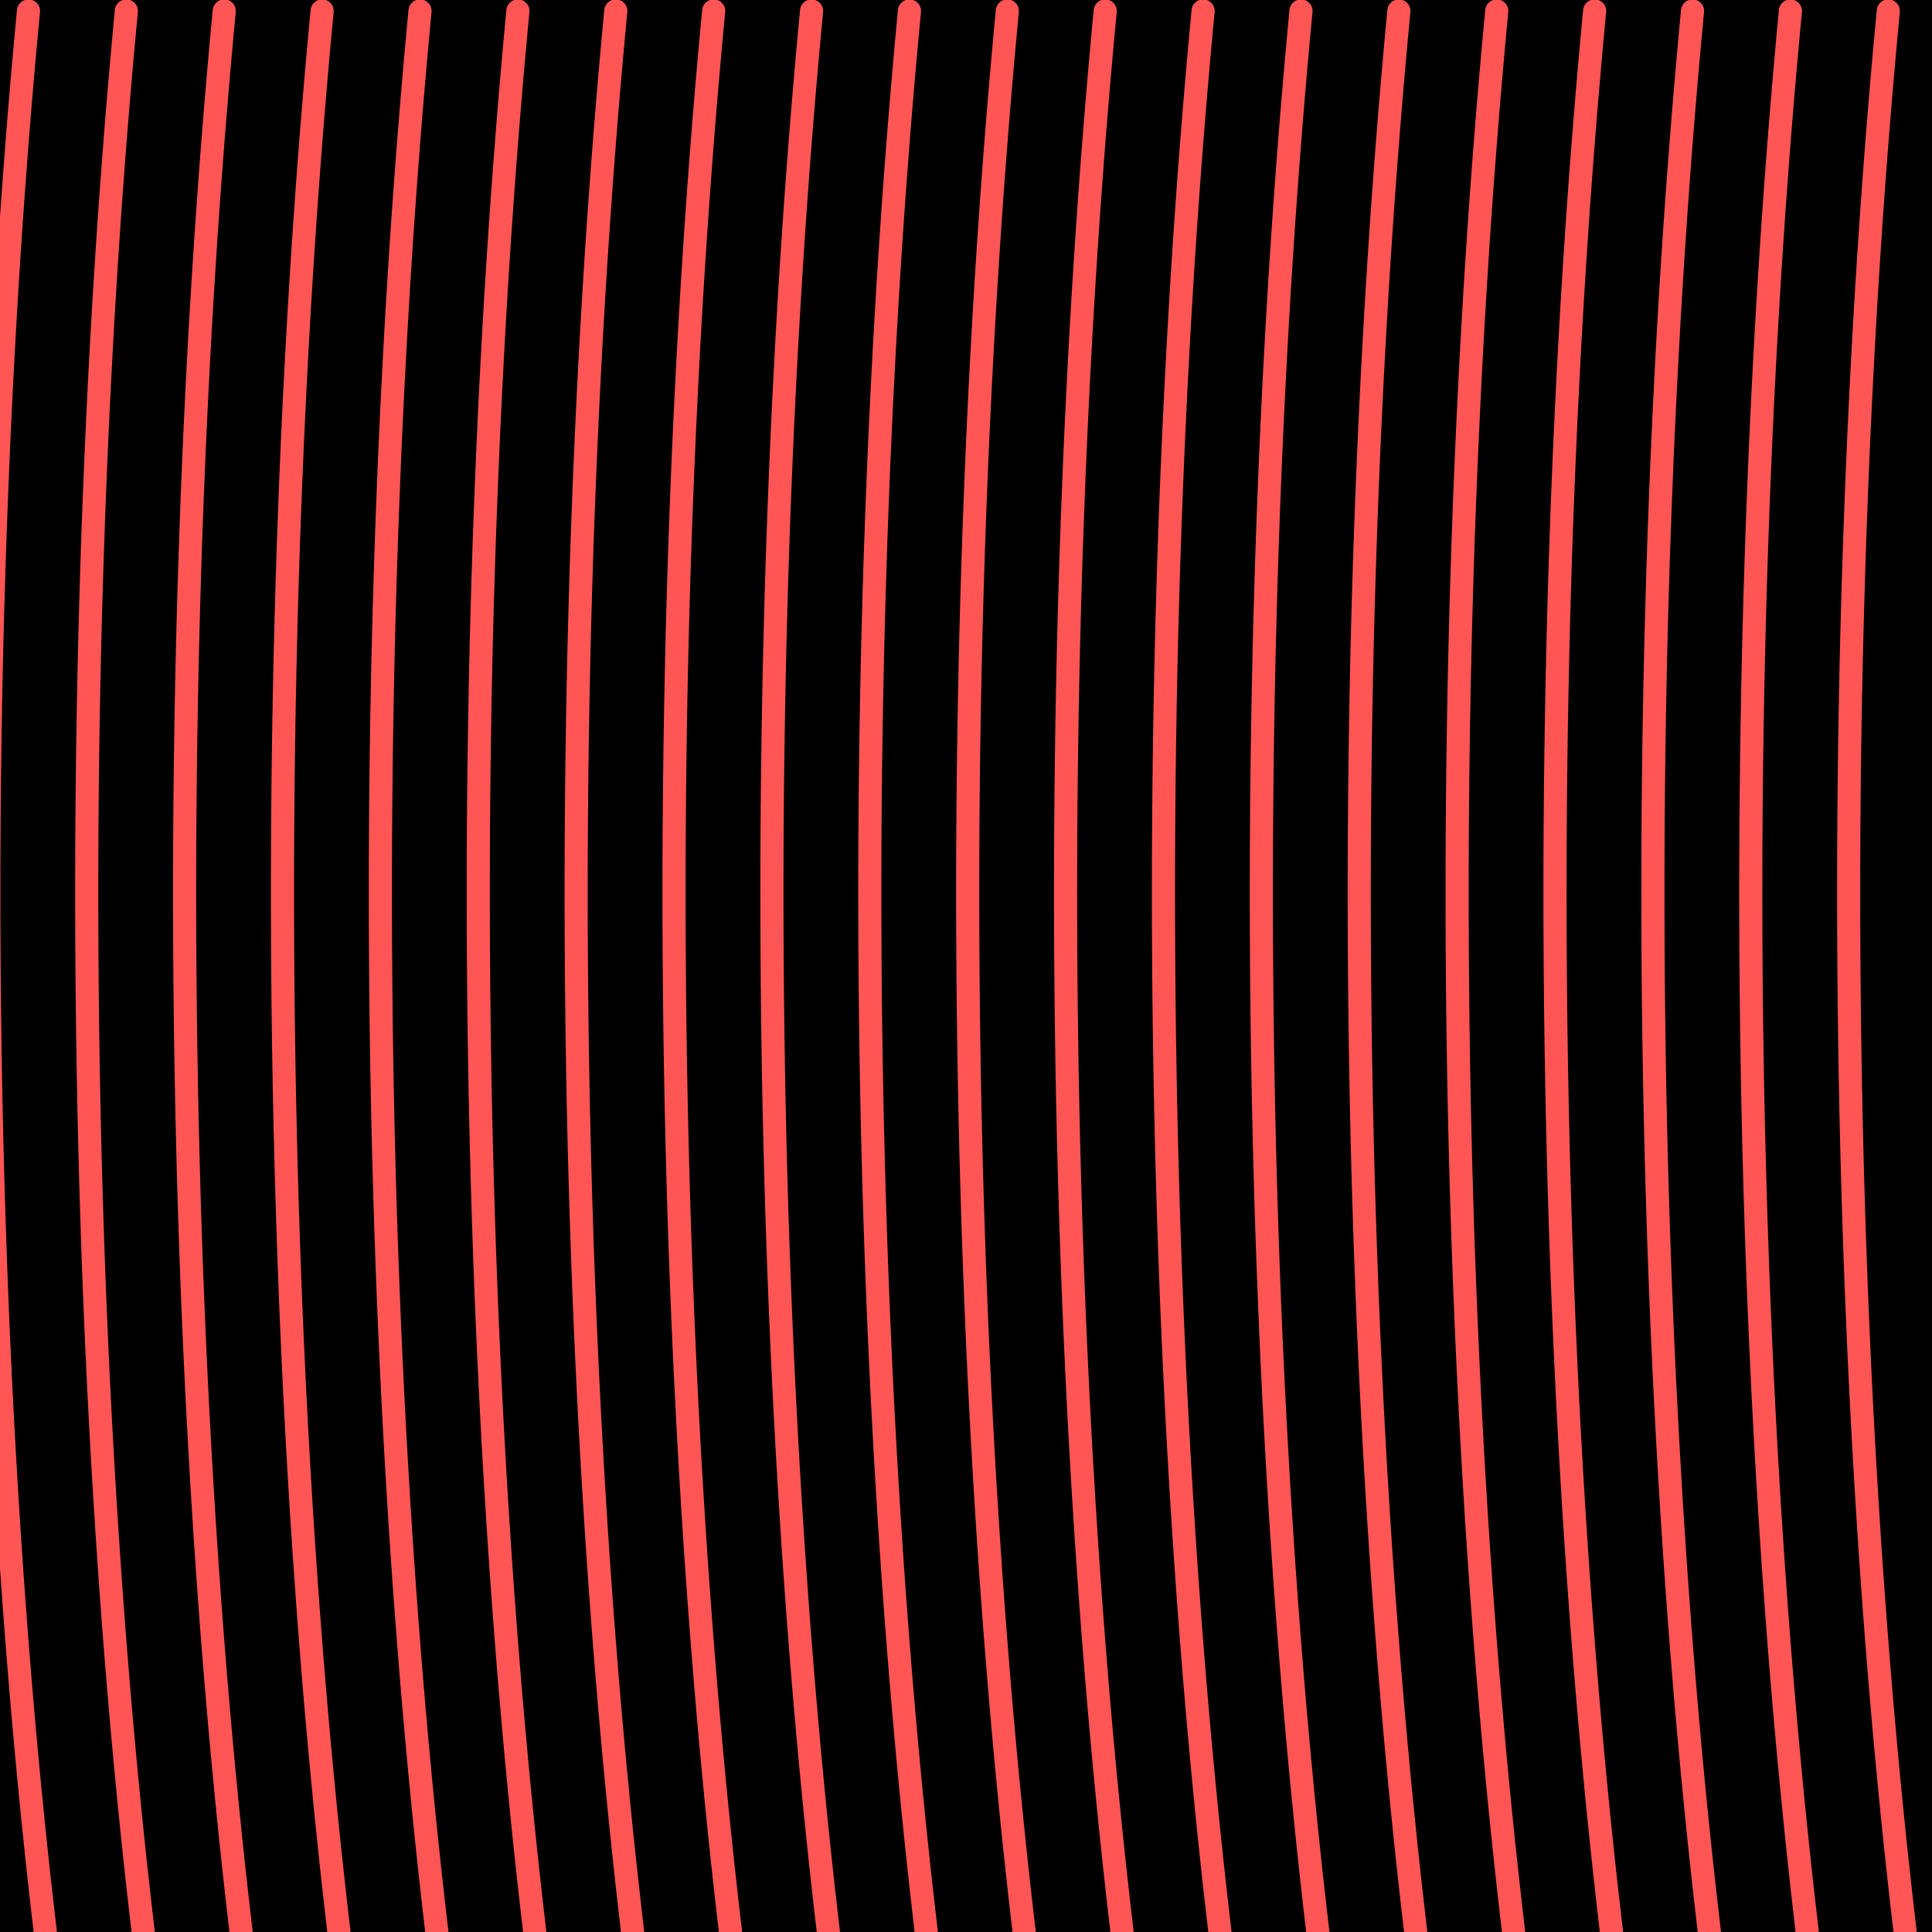 <?xml version="1.0" encoding="UTF-8" standalone="no"?>
<!-- Created with Inkscape (http://www.inkscape.org/) -->

<svg
   xmlns:dc="http://purl.org/dc/elements/1.1/"
   xmlns:cc="http://creativecommons.org/ns#"
   xmlns:rdf="http://www.w3.org/1999/02/22-rdf-syntax-ns#"
   xmlns:svg="http://www.w3.org/2000/svg"
   xmlns="http://www.w3.org/2000/svg"
   xmlns:sodipodi="http://sodipodi.sourceforge.net/DTD/sodipodi-0.dtd"
   xmlns:inkscape="http://www.inkscape.org/namespaces/inkscape"
   width="208.887mm"
   height="208.887mm"
   viewBox="0 0 208.887 208.887"
   version="1.1"
   id="svg8"
   inkscape:version="0.92.2 5c3e80d, 2017-08-06"
   sodipodi:docname="MichelsonI.svg">
  <defs
     id="defs2" />
  <sodipodi:namedview
     id="base"
     pagecolor="#ffffff"
     bordercolor="#666666"
     borderopacity="1.0"
     inkscape:pageopacity="0.0"
     inkscape:pageshadow="2"
     inkscape:zoom="0.49497475"
     inkscape:cx="624.12665"
     inkscape:cy="385.97963"
     inkscape:document-units="mm"
     inkscape:current-layer="layer1"
     showgrid="false"
     inkscape:window-width="1440"
     inkscape:window-height="789"
     inkscape:window-x="0"
     inkscape:window-y="1"
     inkscape:window-maximized="1" />
  <g
     inkscape:label="Layer 1"
     inkscape:groupmode="layer"
     id="layer1"
     transform="translate(0.122,-54.595)">
    <rect
       style="opacity:0;fill:#000000;fill-opacity:1;fill-rule:nonzero;stroke:#ff6600;stroke-width:10;stroke-linecap:round;stroke-linejoin:miter;stroke-miterlimit:4;stroke-dasharray:none;stroke-dashoffset:0;stroke-opacity:1"
       id="rect850"
       width="207.094"
       height="206.507"
       x="0.774"
       y="55.785" />
    <rect
       style="opacity:0;fill:#000000;fill-opacity:1;fill-rule:nonzero;stroke:#000000;stroke-width:10;stroke-linecap:round;stroke-linejoin:miter;stroke-miterlimit:4;stroke-dasharray:none;stroke-dashoffset:0;stroke-opacity:1"
       id="rect852"
       width="229.867"
       height="249.086"
       x="-10.612"
       y="34.496" />
    <rect
       style="opacity:1;fill:#000000;fill-opacity:1;fill-rule:nonzero;stroke:#000000;stroke-width:1;stroke-linecap:round;stroke-linejoin:miter;stroke-miterlimit:4;stroke-dasharray:none;stroke-dashoffset:0;stroke-opacity:1"
       id="rect868"
       width="207.887"
       height="207.887"
       x="0.378"
       y="55.095" />
    <path
       style="opacity:1;fill:none;fill-opacity:1;fill-rule:nonzero;stroke:#ff5555;stroke-width:2.5;stroke-linecap:round;stroke-linejoin:miter;stroke-miterlimit:4;stroke-dasharray:none;stroke-dashoffset:0;stroke-opacity:1"
       id="path863"
       sodipodi:type="arc"
       sodipodi:cx="-239.82011"
       sodipodi:cy="151.09694"
       sodipodi:rx="40.065475"
       sodipodi:ry="211.78889"
       sodipodi:start="5.816383"
       sodipodi:end="0.57252711"
       d="M -204.041,55.785 A 40.065,211.789 0 0 1 -206.144,265.835"
       sodipodi:open="true"
       transform="scale(-1,1)" />
    <path
       sodipodi:open="true"
       d="m -193.458,55.785 a 40.065,211.789 0 0 1 -2.103,210.05"
       sodipodi:end="0.57252711"
       sodipodi:start="5.816383"
       sodipodi:ry="211.78889"
       sodipodi:rx="40.065475"
       sodipodi:cy="151.09694"
       sodipodi:cx="-229.23679"
       sodipodi:type="arc"
       id="path865"
       style="opacity:1;fill:none;fill-opacity:1;fill-rule:nonzero;stroke:#ff5555;stroke-width:2.5;stroke-linecap:round;stroke-linejoin:miter;stroke-miterlimit:4;stroke-dasharray:none;stroke-dashoffset:0;stroke-opacity:1"
       transform="scale(-1,1)" />
    <path
       sodipodi:open="true"
       d="m -182.875,55.785 a 40.065,211.789 0 0 1 -2.103,210.05"
       sodipodi:end="0.57252711"
       sodipodi:start="5.816383"
       sodipodi:ry="211.78889"
       sodipodi:rx="40.065475"
       sodipodi:cy="151.09694"
       sodipodi:cx="-218.65346"
       sodipodi:type="arc"
       id="path867"
       style="opacity:1;fill:none;fill-opacity:1;fill-rule:nonzero;stroke:#ff5555;stroke-width:2.5;stroke-linecap:round;stroke-linejoin:miter;stroke-miterlimit:4;stroke-dasharray:none;stroke-dashoffset:0;stroke-opacity:1"
       transform="scale(-1,1)" />
    <path
       style="opacity:1;fill:none;fill-opacity:1;fill-rule:nonzero;stroke:#ff5555;stroke-width:2.5;stroke-linecap:round;stroke-linejoin:miter;stroke-miterlimit:4;stroke-dasharray:none;stroke-dashoffset:0;stroke-opacity:1"
       id="path869"
       sodipodi:type="arc"
       sodipodi:cx="-208.07011"
       sodipodi:cy="151.09694"
       sodipodi:rx="40.065475"
       sodipodi:ry="211.78889"
       sodipodi:start="5.816383"
       sodipodi:end="0.57252711"
       d="M -172.291,55.785 A 40.065,211.789 0 0 1 -174.394,265.835"
       sodipodi:open="true"
       transform="scale(-1,1)" />
    <path
       sodipodi:open="true"
       d="m -161.708,55.785 a 40.065,211.789 0 0 1 -2.103,210.05"
       sodipodi:end="0.57252711"
       sodipodi:start="5.816383"
       sodipodi:ry="211.78889"
       sodipodi:rx="40.065475"
       sodipodi:cy="151.09694"
       sodipodi:cx="-197.48679"
       sodipodi:type="arc"
       id="path871"
       style="opacity:1;fill:none;fill-opacity:1;fill-rule:nonzero;stroke:#ff5555;stroke-width:2.5;stroke-linecap:round;stroke-linejoin:miter;stroke-miterlimit:4;stroke-dasharray:none;stroke-dashoffset:0;stroke-opacity:1"
       transform="scale(-1,1)" />
    <path
       style="opacity:1;fill:none;fill-opacity:1;fill-rule:nonzero;stroke:#ff5555;stroke-width:2.5;stroke-linecap:round;stroke-linejoin:miter;stroke-miterlimit:4;stroke-dasharray:none;stroke-dashoffset:0;stroke-opacity:1"
       id="path873"
       sodipodi:type="arc"
       sodipodi:cx="-186.90346"
       sodipodi:cy="151.09694"
       sodipodi:rx="40.065475"
       sodipodi:ry="211.78889"
       sodipodi:start="5.816383"
       sodipodi:end="0.57252711"
       d="m -151.125,55.785 a 40.065,211.789 0 0 1 -2.103,210.05"
       sodipodi:open="true"
       transform="scale(-1,1)" />
    <path
       style="opacity:1;fill:none;fill-opacity:1;fill-rule:nonzero;stroke:#ff5555;stroke-width:2.5;stroke-linecap:round;stroke-linejoin:miter;stroke-miterlimit:4;stroke-dasharray:none;stroke-dashoffset:0;stroke-opacity:1"
       id="path875"
       sodipodi:type="arc"
       sodipodi:cx="-176.32011"
       sodipodi:cy="151.09694"
       sodipodi:rx="40.065475"
       sodipodi:ry="211.78889"
       sodipodi:start="5.816383"
       sodipodi:end="0.57252711"
       d="M -140.541,55.785 A 40.065,211.789 0 0 1 -142.644,265.835"
       sodipodi:open="true"
       transform="scale(-1,1)" />
    <path
       sodipodi:open="true"
       d="m -129.958,55.785 a 40.065,211.789 0 0 1 -2.103,210.05"
       sodipodi:end="0.57252711"
       sodipodi:start="5.816383"
       sodipodi:ry="211.78889"
       sodipodi:rx="40.065475"
       sodipodi:cy="151.09694"
       sodipodi:cx="-165.73679"
       sodipodi:type="arc"
       id="path877"
       style="opacity:1;fill:none;fill-opacity:1;fill-rule:nonzero;stroke:#ff5555;stroke-width:2.5;stroke-linecap:round;stroke-linejoin:miter;stroke-miterlimit:4;stroke-dasharray:none;stroke-dashoffset:0;stroke-opacity:1"
       transform="scale(-1,1)" />
    <path
       sodipodi:open="true"
       d="m -119.374,55.785 a 40.065,211.789 0 0 1 -2.103,210.05"
       sodipodi:end="0.57252711"
       sodipodi:start="5.816383"
       sodipodi:ry="211.78889"
       sodipodi:rx="40.065475"
       sodipodi:cy="151.09694"
       sodipodi:cx="-155.15344"
       sodipodi:type="arc"
       id="path879"
       style="opacity:1;fill:none;fill-opacity:1;fill-rule:nonzero;stroke:#ff5555;stroke-width:2.5;stroke-linecap:round;stroke-linejoin:miter;stroke-miterlimit:4;stroke-dasharray:none;stroke-dashoffset:0;stroke-opacity:1"
       transform="scale(-1,1)" />
    <path
       style="opacity:1;fill:none;fill-opacity:1;fill-rule:nonzero;stroke:#ff5555;stroke-width:2.5;stroke-linecap:round;stroke-linejoin:miter;stroke-miterlimit:4;stroke-dasharray:none;stroke-dashoffset:0;stroke-opacity:1"
       id="path881"
       sodipodi:type="arc"
       sodipodi:cx="-144.57011"
       sodipodi:cy="151.09694"
       sodipodi:rx="40.065475"
       sodipodi:ry="211.78889"
       sodipodi:start="5.816383"
       sodipodi:end="0.57252711"
       d="M -108.791,55.785 A 40.065,211.789 0 0 1 -110.894,265.835"
       sodipodi:open="true"
       transform="scale(-1,1)" />
    <path
       style="opacity:1;fill:none;fill-opacity:1;fill-rule:nonzero;stroke:#ff5555;stroke-width:2.5;stroke-linecap:round;stroke-linejoin:miter;stroke-miterlimit:4;stroke-dasharray:none;stroke-dashoffset:0;stroke-opacity:1"
       id="path883"
       sodipodi:type="arc"
       sodipodi:cx="-133.98679"
       sodipodi:cy="151.09694"
       sodipodi:rx="40.065475"
       sodipodi:ry="211.78889"
       sodipodi:start="5.816383"
       sodipodi:end="0.57252711"
       d="M -98.208,55.785 A 40.065,211.789 0 0 1 -100.31,265.835"
       sodipodi:open="true"
       transform="scale(-1,1)" />
    <path
       sodipodi:open="true"
       d="M -87.625,55.785 A 40.065,211.789 0 0 1 -89.727,265.835"
       sodipodi:end="0.57252711"
       sodipodi:start="5.816383"
       sodipodi:ry="211.78889"
       sodipodi:rx="40.065475"
       sodipodi:cy="151.09694"
       sodipodi:cx="-123.40346"
       sodipodi:type="arc"
       id="path885"
       style="opacity:1;fill:none;fill-opacity:1;fill-rule:nonzero;stroke:#ff5555;stroke-width:2.5;stroke-linecap:round;stroke-linejoin:miter;stroke-miterlimit:4;stroke-dasharray:none;stroke-dashoffset:0;stroke-opacity:1"
       transform="scale(-1,1)" />
    <path
       style="opacity:1;fill:none;fill-opacity:1;fill-rule:nonzero;stroke:#ff5555;stroke-width:2.5;stroke-linecap:round;stroke-linejoin:miter;stroke-miterlimit:4;stroke-dasharray:none;stroke-dashoffset:0;stroke-opacity:1"
       id="path887"
       sodipodi:type="arc"
       sodipodi:cx="-112.82013"
       sodipodi:cy="151.09694"
       sodipodi:rx="40.065475"
       sodipodi:ry="211.78889"
       sodipodi:start="5.816383"
       sodipodi:end="0.57252711"
       d="m -77.041,55.785 a 40.065,211.789 0 0 1 -2.103,210.05"
       sodipodi:open="true"
       transform="scale(-1,1)" />
    <path
       sodipodi:open="true"
       d="m -66.458,55.785 a 40.065,211.789 0 0 1 -2.103,210.05"
       sodipodi:end="0.57252711"
       sodipodi:start="5.816383"
       sodipodi:ry="211.78889"
       sodipodi:rx="40.065475"
       sodipodi:cy="151.09694"
       sodipodi:cx="-102.2368"
       sodipodi:type="arc"
       id="path889"
       style="opacity:1;fill:none;fill-opacity:1;fill-rule:nonzero;stroke:#ff5555;stroke-width:2.5;stroke-linecap:round;stroke-linejoin:miter;stroke-miterlimit:4;stroke-dasharray:none;stroke-dashoffset:0;stroke-opacity:1"
       transform="scale(-1,1)" />
    <path
       sodipodi:open="true"
       d="m -55.875,55.785 a 40.065,211.789 0 0 1 -2.103,210.05"
       sodipodi:end="0.57252711"
       sodipodi:start="5.816383"
       sodipodi:ry="211.78889"
       sodipodi:rx="40.065475"
       sodipodi:cy="151.09694"
       sodipodi:cx="-91.653481"
       sodipodi:type="arc"
       id="path891"
       style="opacity:1;fill:none;fill-opacity:1;fill-rule:nonzero;stroke:#ff5555;stroke-width:2.5;stroke-linecap:round;stroke-linejoin:miter;stroke-miterlimit:4;stroke-dasharray:none;stroke-dashoffset:0;stroke-opacity:1"
       transform="scale(-1,1)" />
    <path
       style="opacity:1;fill:none;fill-opacity:1;fill-rule:nonzero;stroke:#ff5555;stroke-width:2.5;stroke-linecap:round;stroke-linejoin:miter;stroke-miterlimit:4;stroke-dasharray:none;stroke-dashoffset:0;stroke-opacity:1"
       id="path893"
       sodipodi:type="arc"
       sodipodi:cx="-81.07016"
       sodipodi:cy="151.09694"
       sodipodi:rx="40.065475"
       sodipodi:ry="211.78889"
       sodipodi:start="5.816383"
       sodipodi:end="0.57252711"
       d="M -45.291,55.785 A 40.065,211.789 0 0 1 -47.394,265.835"
       sodipodi:open="true"
       transform="scale(-1,1)" />
    <path
       sodipodi:open="true"
       d="M -34.708,55.785 A 40.065,211.789 0 0 1 -36.81,265.835"
       sodipodi:end="0.57252711"
       sodipodi:start="5.816383"
       sodipodi:ry="211.78889"
       sodipodi:rx="40.065475"
       sodipodi:cy="151.09694"
       sodipodi:cx="-70.486824"
       sodipodi:type="arc"
       id="path895"
       style="opacity:1;fill:none;fill-opacity:1;fill-rule:nonzero;stroke:#ff5555;stroke-width:2.5;stroke-linecap:round;stroke-linejoin:miter;stroke-miterlimit:4;stroke-dasharray:none;stroke-dashoffset:0;stroke-opacity:1"
       transform="scale(-1,1)" />
    <path
       style="opacity:1;fill:none;fill-opacity:1;fill-rule:nonzero;stroke:#ff5555;stroke-width:2.5;stroke-linecap:round;stroke-linejoin:miter;stroke-miterlimit:4;stroke-dasharray:none;stroke-dashoffset:0;stroke-opacity:1"
       id="path897"
       sodipodi:type="arc"
       sodipodi:cx="-59.903481"
       sodipodi:cy="151.09694"
       sodipodi:rx="40.065475"
       sodipodi:ry="211.78889"
       sodipodi:start="5.816383"
       sodipodi:end="0.57252711"
       d="m -24.125,55.785 a 40.065,211.789 0 0 1 -2.103,210.05"
       sodipodi:open="true"
       transform="scale(-1,1)" />
    <path
       style="opacity:1;fill:none;fill-opacity:1;fill-rule:nonzero;stroke:#ff5555;stroke-width:2.5;stroke-linecap:round;stroke-linejoin:miter;stroke-miterlimit:4;stroke-dasharray:none;stroke-dashoffset:0;stroke-opacity:1"
       id="path899"
       sodipodi:type="arc"
       sodipodi:cx="-49.320137"
       sodipodi:cy="151.09694"
       sodipodi:rx="40.065475"
       sodipodi:ry="211.78889"
       sodipodi:start="5.816383"
       sodipodi:end="0.57252711"
       d="M -13.541,55.785 A 40.065,211.789 0 0 1 -15.644,265.835"
       sodipodi:open="true"
       transform="scale(-1,1)" />
    <path
       sodipodi:open="true"
       d="M -2.958,55.785 A 40.065,211.789 0 0 1 -5.06,265.835"
       sodipodi:end="0.57252711"
       sodipodi:start="5.816383"
       sodipodi:ry="211.78889"
       sodipodi:rx="40.065475"
       sodipodi:cy="151.09694"
       sodipodi:cx="-38.736794"
       sodipodi:type="arc"
       id="path901"
       style="opacity:1;fill:none;fill-opacity:1;fill-rule:nonzero;stroke:#ff5555;stroke-width:2.5;stroke-linecap:round;stroke-linejoin:miter;stroke-miterlimit:4;stroke-dasharray:none;stroke-dashoffset:0;stroke-opacity:1"
       transform="scale(-1,1)" />
  </g>
</svg>
